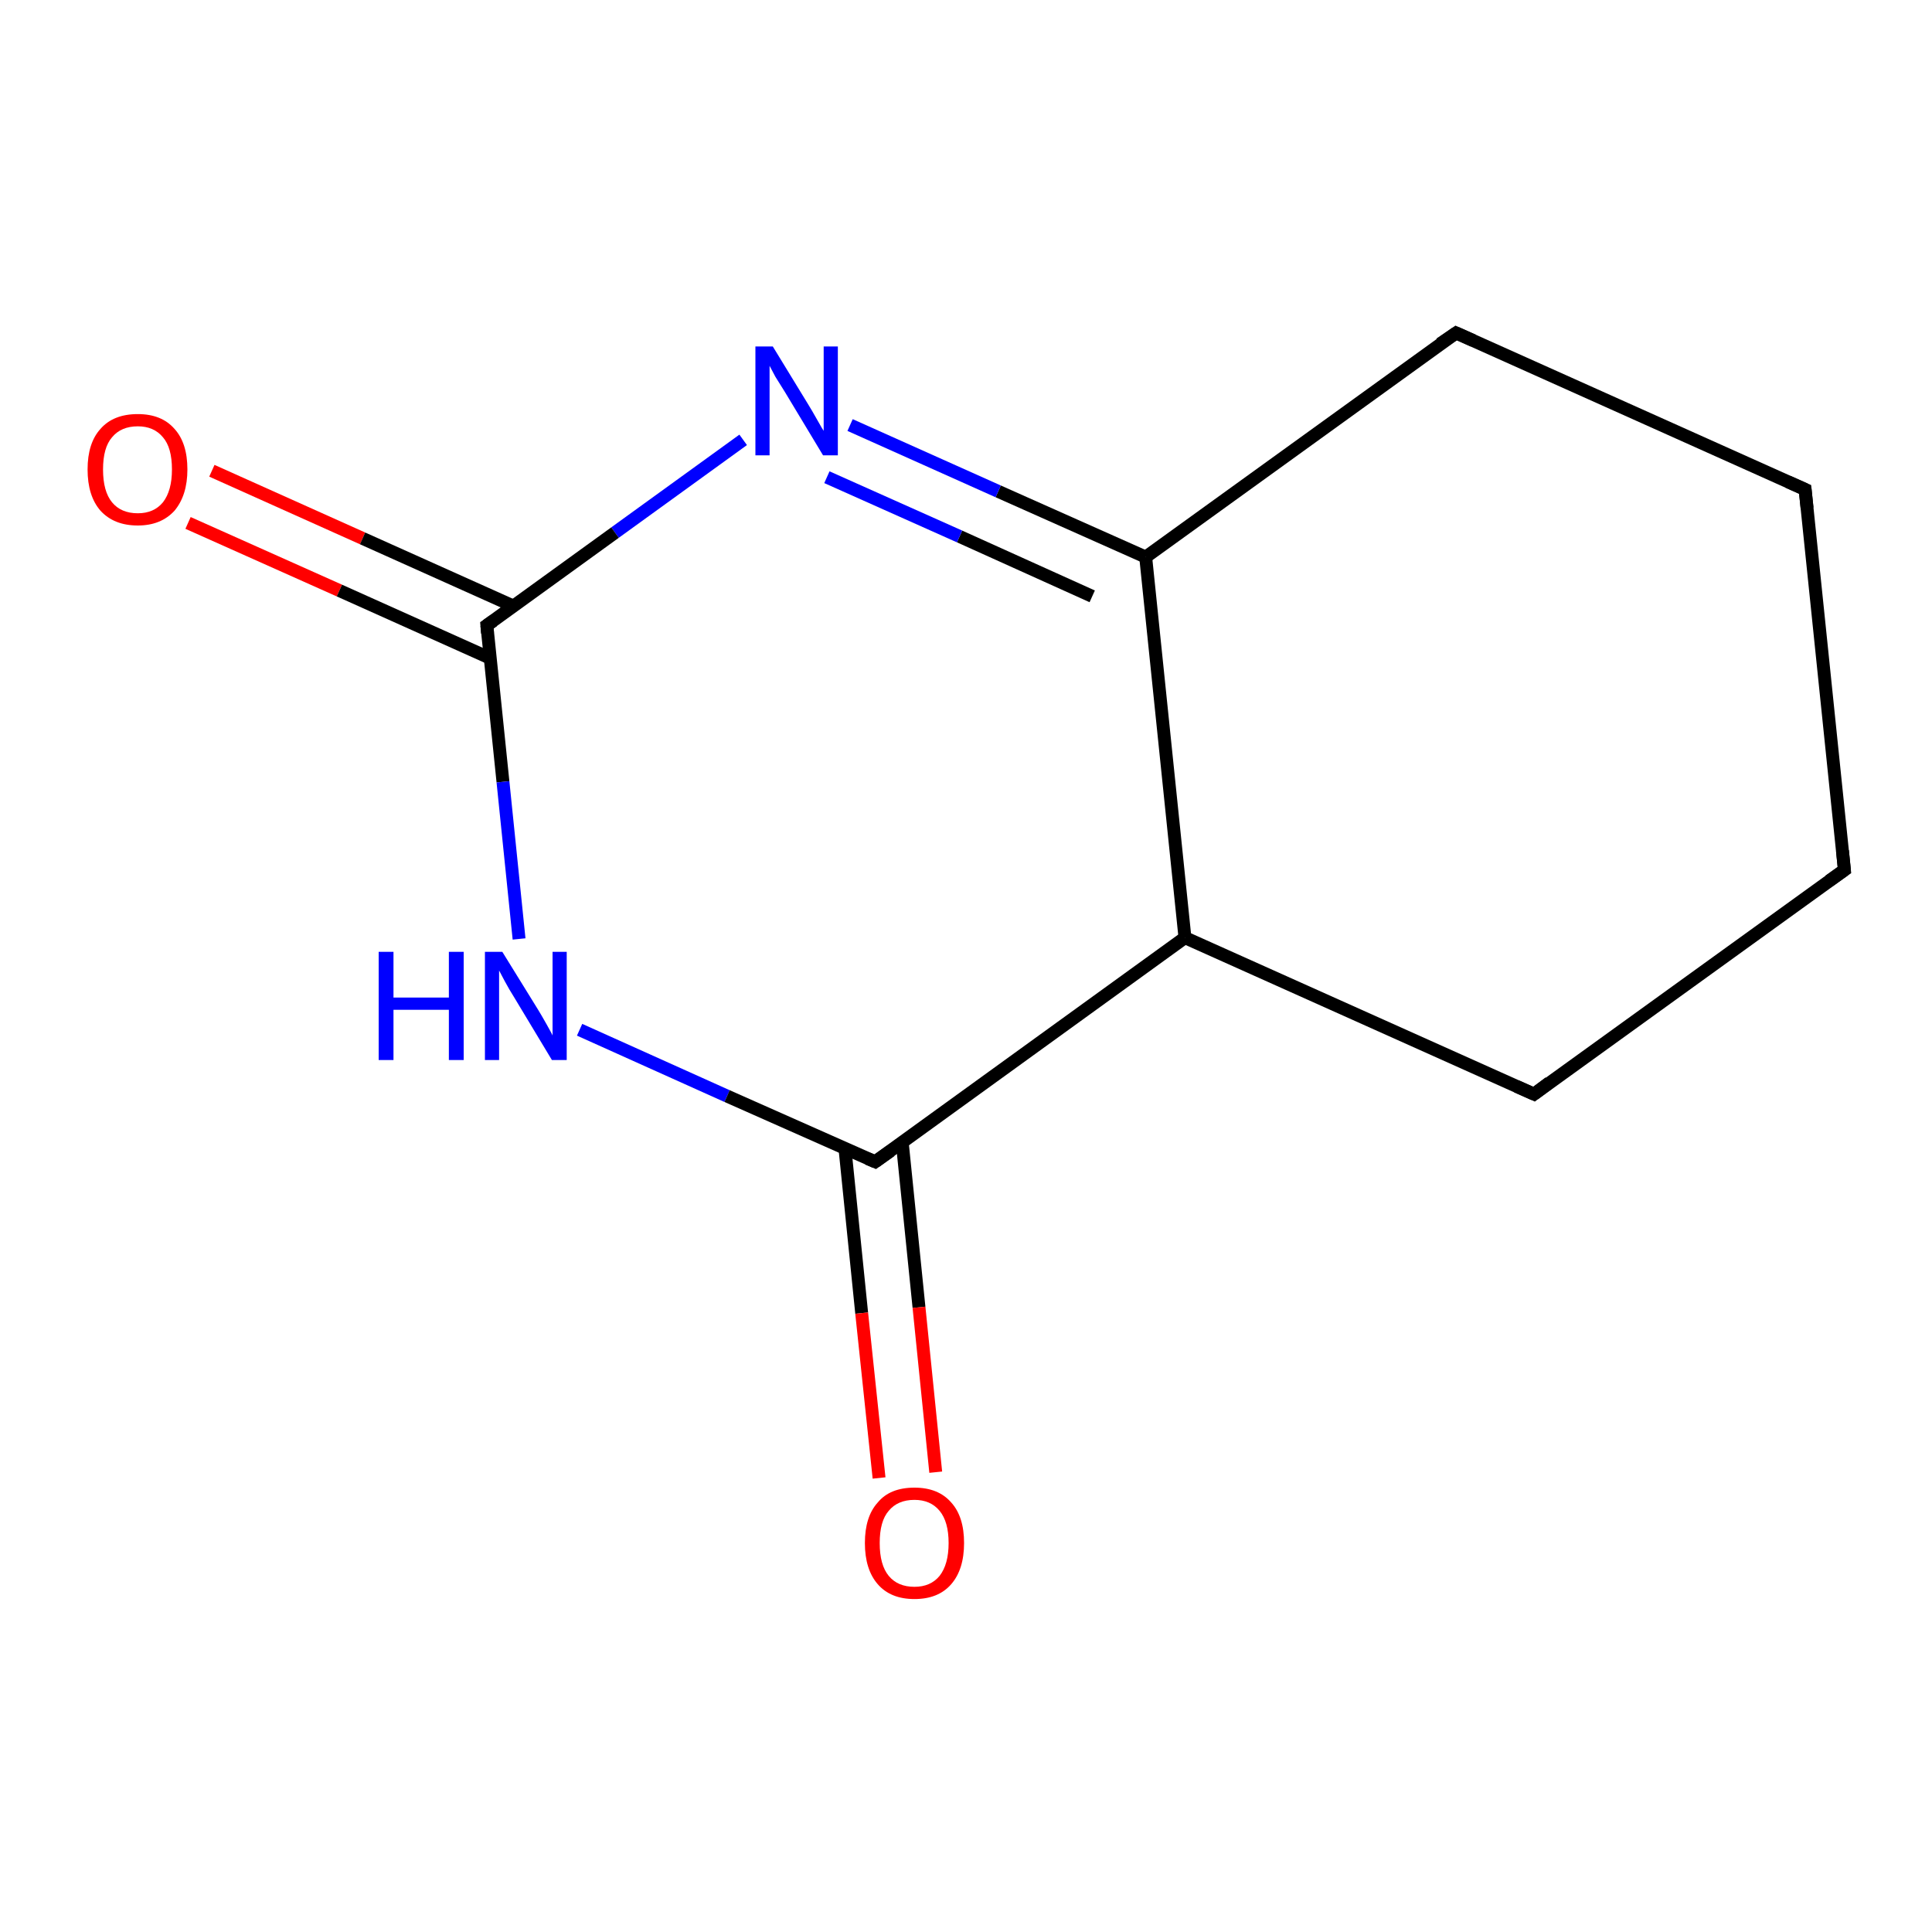 <?xml version='1.0' encoding='iso-8859-1'?>
<svg version='1.1' baseProfile='full'
              xmlns='http://www.w3.org/2000/svg'
                      xmlns:rdkit='http://www.rdkit.org/xml'
                      xmlns:xlink='http://www.w3.org/1999/xlink'
                  xml:space='preserve'
width='300px' height='300px' viewBox='0 0 300 300'>
<!-- END OF HEADER -->
<rect style='opacity:1.0;fill:#FFFFFF;stroke:none' width='300.0' height='300.0' x='0.0' y='0.0'> </rect>
<path class='bond-0 atom-0 atom-1' d='M 32.9,73.1 L 56.3,83.6' style='fill:none;fill-rule:evenodd;stroke:#FF0000;stroke-width:2.0px;stroke-linecap:butt;stroke-linejoin:miter;stroke-opacity:1' />
<path class='bond-0 atom-0 atom-1' d='M 56.3,83.6 L 79.7,94.1' style='fill:none;fill-rule:evenodd;stroke:#000000;stroke-width:2.0px;stroke-linecap:butt;stroke-linejoin:miter;stroke-opacity:1' />
<path class='bond-0 atom-0 atom-1' d='M 29.2,81.2 L 52.7,91.7' style='fill:none;fill-rule:evenodd;stroke:#FF0000;stroke-width:2.0px;stroke-linecap:butt;stroke-linejoin:miter;stroke-opacity:1' />
<path class='bond-0 atom-0 atom-1' d='M 52.7,91.7 L 76.1,102.2' style='fill:none;fill-rule:evenodd;stroke:#000000;stroke-width:2.0px;stroke-linecap:butt;stroke-linejoin:miter;stroke-opacity:1' />
<path class='bond-1 atom-1 atom-2' d='M 75.6,97.1 L 78.1,121.4' style='fill:none;fill-rule:evenodd;stroke:#000000;stroke-width:2.0px;stroke-linecap:butt;stroke-linejoin:miter;stroke-opacity:1' />
<path class='bond-1 atom-1 atom-2' d='M 78.1,121.4 L 80.6,145.8' style='fill:none;fill-rule:evenodd;stroke:#0000FF;stroke-width:2.0px;stroke-linecap:butt;stroke-linejoin:miter;stroke-opacity:1' />
<path class='bond-2 atom-2 atom-3' d='M 90.0,159.9 L 112.9,170.2' style='fill:none;fill-rule:evenodd;stroke:#0000FF;stroke-width:2.0px;stroke-linecap:butt;stroke-linejoin:miter;stroke-opacity:1' />
<path class='bond-2 atom-2 atom-3' d='M 112.9,170.2 L 135.9,180.4' style='fill:none;fill-rule:evenodd;stroke:#000000;stroke-width:2.0px;stroke-linecap:butt;stroke-linejoin:miter;stroke-opacity:1' />
<path class='bond-3 atom-3 atom-4' d='M 131.2,178.3 L 133.8,203.9' style='fill:none;fill-rule:evenodd;stroke:#000000;stroke-width:2.0px;stroke-linecap:butt;stroke-linejoin:miter;stroke-opacity:1' />
<path class='bond-3 atom-3 atom-4' d='M 133.8,203.9 L 136.5,229.5' style='fill:none;fill-rule:evenodd;stroke:#FF0000;stroke-width:2.0px;stroke-linecap:butt;stroke-linejoin:miter;stroke-opacity:1' />
<path class='bond-3 atom-3 atom-4' d='M 140.1,177.4 L 142.7,203.0' style='fill:none;fill-rule:evenodd;stroke:#000000;stroke-width:2.0px;stroke-linecap:butt;stroke-linejoin:miter;stroke-opacity:1' />
<path class='bond-3 atom-3 atom-4' d='M 142.7,203.0 L 145.3,228.6' style='fill:none;fill-rule:evenodd;stroke:#FF0000;stroke-width:2.0px;stroke-linecap:butt;stroke-linejoin:miter;stroke-opacity:1' />
<path class='bond-4 atom-3 atom-5' d='M 135.9,180.4 L 184.0,145.6' style='fill:none;fill-rule:evenodd;stroke:#000000;stroke-width:2.0px;stroke-linecap:butt;stroke-linejoin:miter;stroke-opacity:1' />
<path class='bond-5 atom-5 atom-6' d='M 184.0,145.6 L 238.2,169.9' style='fill:none;fill-rule:evenodd;stroke:#000000;stroke-width:2.0px;stroke-linecap:butt;stroke-linejoin:miter;stroke-opacity:1' />
<path class='bond-6 atom-6 atom-7' d='M 238.2,169.9 L 286.4,135.1' style='fill:none;fill-rule:evenodd;stroke:#000000;stroke-width:2.0px;stroke-linecap:butt;stroke-linejoin:miter;stroke-opacity:1' />
<path class='bond-7 atom-7 atom-8' d='M 286.4,135.1 L 280.3,76.0' style='fill:none;fill-rule:evenodd;stroke:#000000;stroke-width:2.0px;stroke-linecap:butt;stroke-linejoin:miter;stroke-opacity:1' />
<path class='bond-8 atom-8 atom-9' d='M 280.3,76.0 L 226.1,51.7' style='fill:none;fill-rule:evenodd;stroke:#000000;stroke-width:2.0px;stroke-linecap:butt;stroke-linejoin:miter;stroke-opacity:1' />
<path class='bond-9 atom-9 atom-10' d='M 226.1,51.7 L 177.9,86.5' style='fill:none;fill-rule:evenodd;stroke:#000000;stroke-width:2.0px;stroke-linecap:butt;stroke-linejoin:miter;stroke-opacity:1' />
<path class='bond-10 atom-10 atom-11' d='M 177.9,86.5 L 155.0,76.3' style='fill:none;fill-rule:evenodd;stroke:#000000;stroke-width:2.0px;stroke-linecap:butt;stroke-linejoin:miter;stroke-opacity:1' />
<path class='bond-10 atom-10 atom-11' d='M 155.0,76.3 L 132.0,66.0' style='fill:none;fill-rule:evenodd;stroke:#0000FF;stroke-width:2.0px;stroke-linecap:butt;stroke-linejoin:miter;stroke-opacity:1' />
<path class='bond-10 atom-10 atom-11' d='M 169.6,92.6 L 149.0,83.3' style='fill:none;fill-rule:evenodd;stroke:#000000;stroke-width:2.0px;stroke-linecap:butt;stroke-linejoin:miter;stroke-opacity:1' />
<path class='bond-10 atom-10 atom-11' d='M 149.0,83.3 L 128.4,74.1' style='fill:none;fill-rule:evenodd;stroke:#0000FF;stroke-width:2.0px;stroke-linecap:butt;stroke-linejoin:miter;stroke-opacity:1' />
<path class='bond-11 atom-11 atom-1' d='M 115.4,68.3 L 95.5,82.7' style='fill:none;fill-rule:evenodd;stroke:#0000FF;stroke-width:2.0px;stroke-linecap:butt;stroke-linejoin:miter;stroke-opacity:1' />
<path class='bond-11 atom-11 atom-1' d='M 95.5,82.7 L 75.6,97.1' style='fill:none;fill-rule:evenodd;stroke:#000000;stroke-width:2.0px;stroke-linecap:butt;stroke-linejoin:miter;stroke-opacity:1' />
<path class='bond-12 atom-10 atom-5' d='M 177.9,86.5 L 184.0,145.6' style='fill:none;fill-rule:evenodd;stroke:#000000;stroke-width:2.0px;stroke-linecap:butt;stroke-linejoin:miter;stroke-opacity:1' />
<path d='M 75.7,98.3 L 75.6,97.1 L 76.6,96.4' style='fill:none;stroke:#000000;stroke-width:2.0px;stroke-linecap:butt;stroke-linejoin:miter;stroke-opacity:1;' />
<path d='M 134.7,179.9 L 135.9,180.4 L 138.3,178.7' style='fill:none;stroke:#000000;stroke-width:2.0px;stroke-linecap:butt;stroke-linejoin:miter;stroke-opacity:1;' />
<path d='M 235.5,168.7 L 238.2,169.9 L 240.6,168.1' style='fill:none;stroke:#000000;stroke-width:2.0px;stroke-linecap:butt;stroke-linejoin:miter;stroke-opacity:1;' />
<path d='M 284.0,136.8 L 286.4,135.1 L 286.1,132.1' style='fill:none;stroke:#000000;stroke-width:2.0px;stroke-linecap:butt;stroke-linejoin:miter;stroke-opacity:1;' />
<path d='M 280.6,78.9 L 280.3,76.0 L 277.6,74.8' style='fill:none;stroke:#000000;stroke-width:2.0px;stroke-linecap:butt;stroke-linejoin:miter;stroke-opacity:1;' />
<path d='M 228.8,52.9 L 226.1,51.7 L 223.6,53.4' style='fill:none;stroke:#000000;stroke-width:2.0px;stroke-linecap:butt;stroke-linejoin:miter;stroke-opacity:1;' />
<path class='atom-0' d='M 13.6 72.9
Q 13.6 68.8, 15.6 66.6
Q 17.6 64.3, 21.4 64.3
Q 25.1 64.3, 27.1 66.6
Q 29.1 68.8, 29.1 72.9
Q 29.1 76.9, 27.1 79.3
Q 25.0 81.6, 21.4 81.6
Q 17.7 81.6, 15.6 79.3
Q 13.6 77.0, 13.6 72.9
M 21.4 79.7
Q 23.9 79.7, 25.3 78.0
Q 26.7 76.2, 26.7 72.9
Q 26.7 69.5, 25.3 67.9
Q 23.9 66.2, 21.4 66.2
Q 18.8 66.2, 17.4 67.9
Q 16.0 69.5, 16.0 72.9
Q 16.0 76.3, 17.4 78.0
Q 18.8 79.7, 21.4 79.7
' fill='#FF0000'/>
<path class='atom-2' d='M 58.8 147.8
L 61.1 147.8
L 61.1 154.9
L 69.7 154.9
L 69.7 147.8
L 72.0 147.8
L 72.0 164.6
L 69.7 164.6
L 69.7 156.8
L 61.1 156.8
L 61.1 164.6
L 58.8 164.6
L 58.8 147.8
' fill='#0000FF'/>
<path class='atom-2' d='M 78.0 147.8
L 83.5 156.7
Q 84.0 157.5, 84.9 159.1
Q 85.8 160.7, 85.8 160.8
L 85.8 147.8
L 88.0 147.8
L 88.0 164.6
L 85.7 164.6
L 79.8 154.8
Q 79.1 153.7, 78.4 152.4
Q 77.7 151.1, 77.5 150.7
L 77.5 164.6
L 75.3 164.6
L 75.3 147.8
L 78.0 147.8
' fill='#0000FF'/>
<path class='atom-4' d='M 134.3 239.6
Q 134.3 235.5, 136.3 233.3
Q 138.2 231.0, 142.0 231.0
Q 145.7 231.0, 147.7 233.3
Q 149.7 235.5, 149.7 239.6
Q 149.7 243.7, 147.7 246.0
Q 145.7 248.3, 142.0 248.3
Q 138.3 248.3, 136.3 246.0
Q 134.3 243.7, 134.3 239.6
M 142.0 246.4
Q 144.5 246.4, 145.9 244.7
Q 147.3 242.9, 147.3 239.6
Q 147.3 236.3, 145.9 234.6
Q 144.5 232.9, 142.0 232.9
Q 139.4 232.9, 138.0 234.6
Q 136.6 236.2, 136.6 239.6
Q 136.6 243.0, 138.0 244.7
Q 139.4 246.4, 142.0 246.4
' fill='#FF0000'/>
<path class='atom-11' d='M 120.0 53.8
L 125.5 62.8
Q 126.0 63.6, 126.9 65.2
Q 127.8 66.8, 127.9 66.9
L 127.9 53.8
L 130.1 53.8
L 130.1 70.7
L 127.8 70.7
L 121.9 60.9
Q 121.2 59.8, 120.4 58.5
Q 119.7 57.2, 119.5 56.8
L 119.5 70.7
L 117.3 70.7
L 117.3 53.8
L 120.0 53.8
' fill='#0000FF'/>
</svg>
